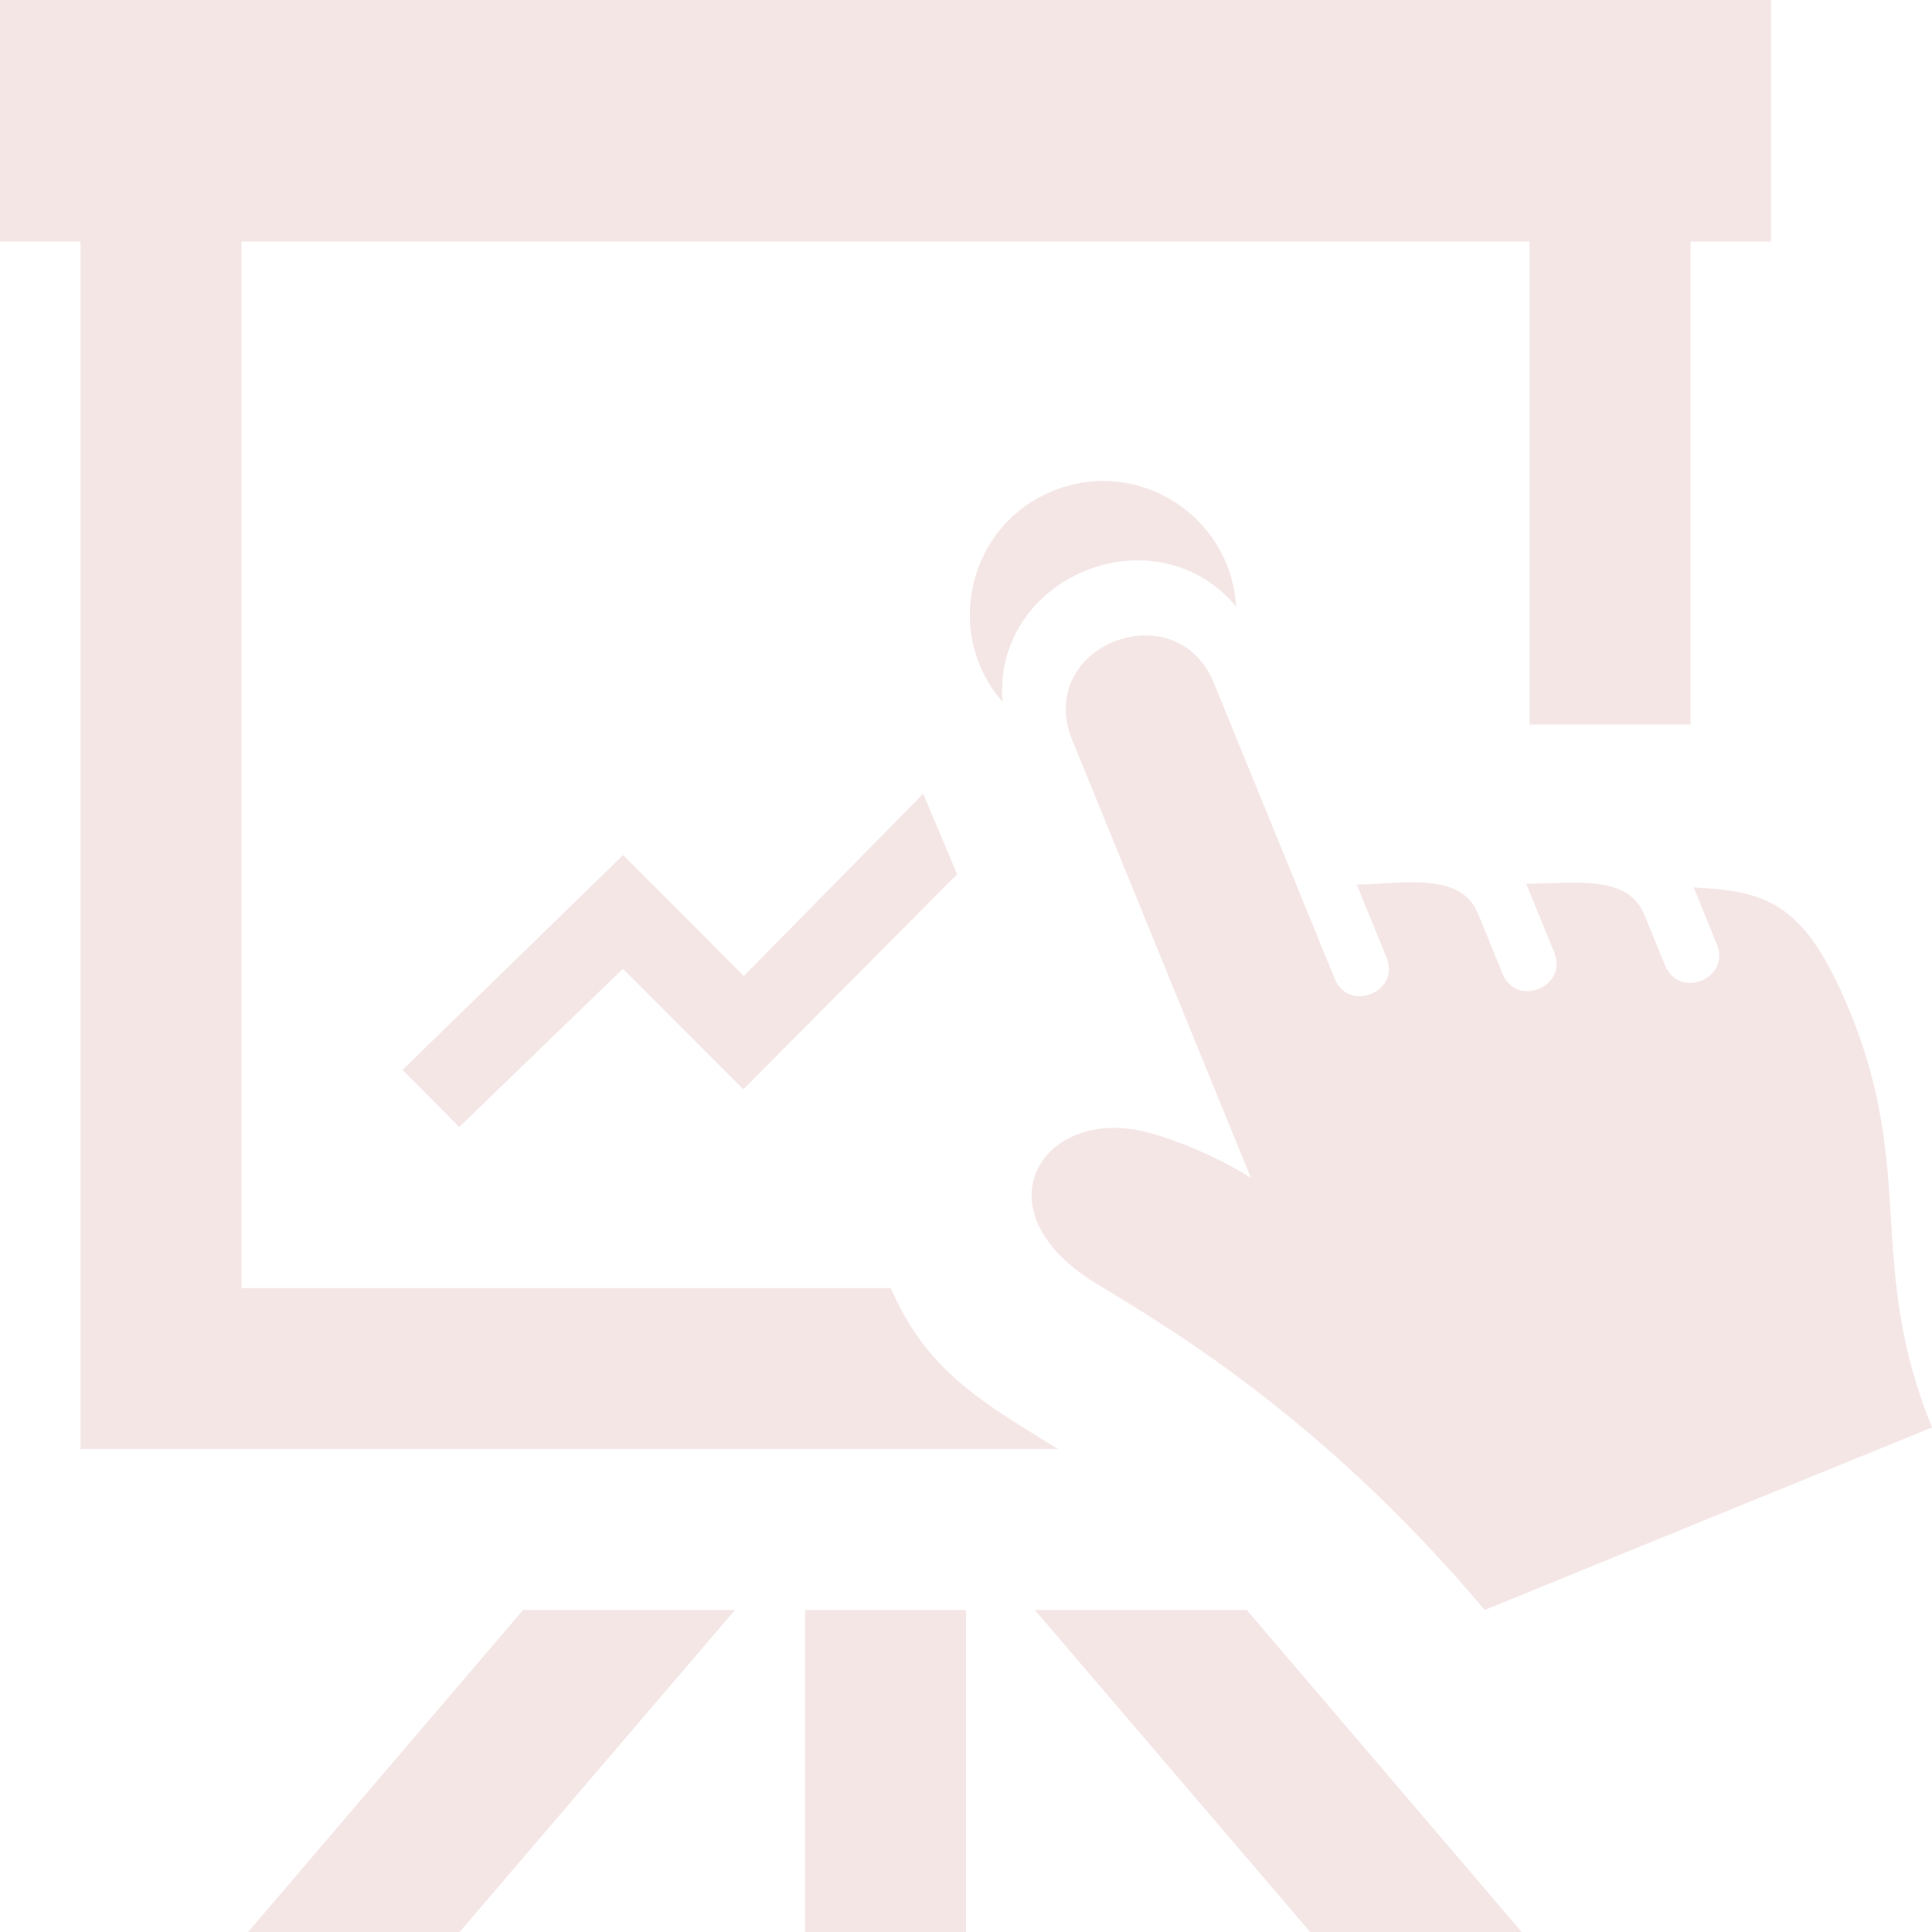 <svg xmlns="http://www.w3.org/2000/svg" width="24" height="24" viewBox="0 0 24 24">
<path fill="rgba(153, 0, 0, 0.10)" d="M13.077 6.099c.336-.137.683-.156 1.001-.081.681.162 1.232.748 1.278 1.519-.226-.276-.524-.456-.85-.533-.328-.078-.686-.051-1.024.087-.674.275-1.093.915-1.027 1.629-.743-.852-.432-2.19.622-2.621zm.521 9.834c.658.41 2.729 1.548 4.845 4.067 1.912-.781 3.742-1.528 5.558-2.268-.823-2.021-.198-3.151-1.018-5.159-.56-1.37-1.034-1.502-1.943-1.549l.287.708c.175.426-.47.686-.642.262l-.258-.63c-.209-.515-.881-.383-1.469-.387l.35.857c.173.424-.469.688-.643.262l-.303-.744c-.215-.526-.915-.374-1.508-.364l.37.908c.175.428-.471.686-.643.263l-1.503-3.677c-.467-1.144-2.238-.466-1.756.717l2.217 5.434c-.324-.215-.922-.482-1.33-.578-1.263-.298-2.075.969-.611 1.878zm-5.858-5.311l-2.74 2.669.705.709 2.033-1.965 1.496 1.497 2.656-2.672-.422-1-2.228 2.264-1.5-1.502zm-4.658 13.378h2.628l3.42-4h-2.633l-3.415 4zm9.773-4l3.42 4h2.628l-3.415-4h-2.633zm-2.855 4h2v-4h-2v4zm3.141-6c-.902-.564-1.617-.94-2.076-2h-8.065v-13h16v6h2v-6h1v-3h-22v3h1v15h12.141z"/>
</svg>